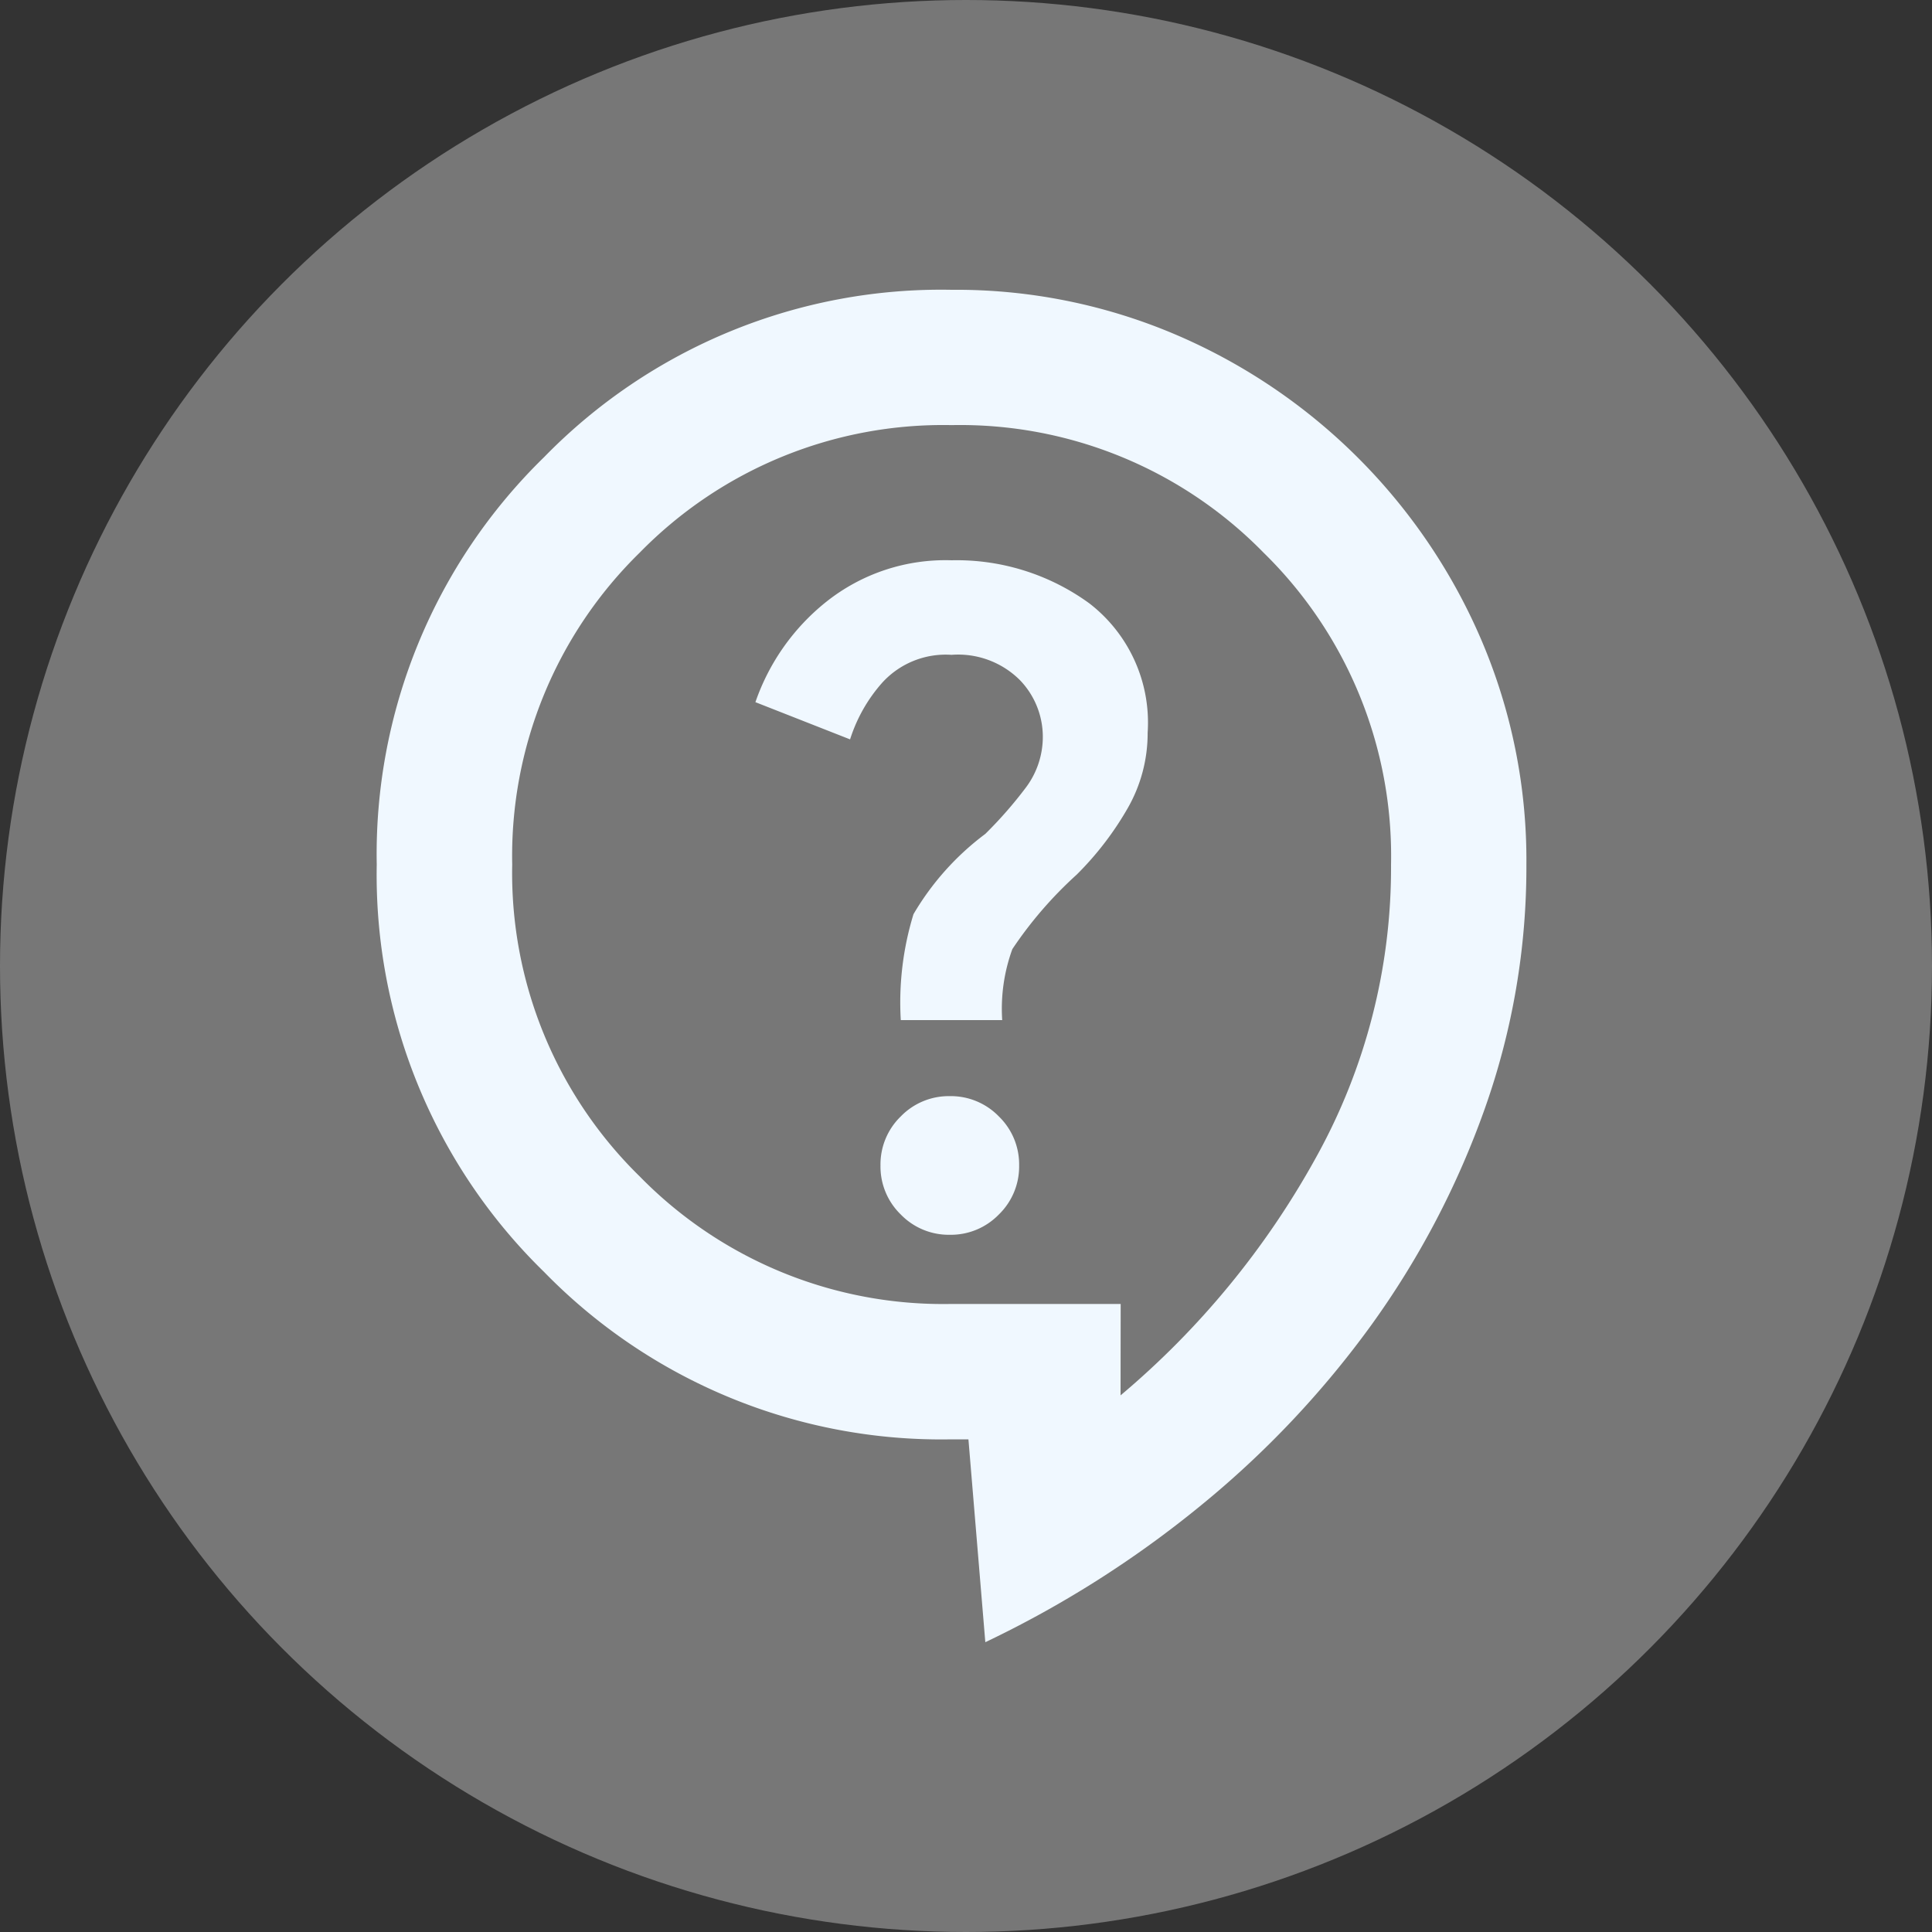 <svg id="Contact_Icon" data-name="Contact-Icon" xmlns="http://www.w3.org/2000/svg" width="50" height="50" viewBox="0 0 50 50">
  <rect x="0" y="0" width="50" height="50" fill="#333333" stroke="none"/>
  <circle id="楕円形_5" data-name="楕円形 5" cx="25" cy="25" r="25" fill="#777"/>
  <path id="contact" d="M135.75-845l-.437-5.25h-.437a14.35,14.35,0,0,1-10.544-4.331A14.351,14.351,0,0,1,120-865.125a14.35,14.35,0,0,1,4.331-10.544A14.35,14.35,0,0,1,134.875-880a14.49,14.49,0,0,1,5.8,1.159,15.022,15.022,0,0,1,4.725,3.194,15.022,15.022,0,0,1,3.194,4.725,14.491,14.491,0,0,1,1.159,5.8,18.689,18.689,0,0,1-1.072,6.3,22.3,22.3,0,0,1-2.931,5.6,24.781,24.781,0,0,1-4.419,4.681A27.381,27.381,0,0,1,135.75-845Zm3.5-6.388a21.791,21.791,0,0,0,5.053-6.147,15.44,15.44,0,0,0,1.947-7.591,10.98,10.98,0,0,0-3.3-8.072,10.98,10.98,0,0,0-8.072-3.3,10.981,10.981,0,0,0-8.072,3.3,10.981,10.981,0,0,0-3.3,8.072,10.98,10.98,0,0,0,3.3,8.072,10.98,10.98,0,0,0,8.072,3.3h4.375Zm-4.419-4.156a1.729,1.729,0,0,0,1.269-.525,1.729,1.729,0,0,0,.525-1.269,1.728,1.728,0,0,0-.525-1.269,1.729,1.729,0,0,0-1.269-.525,1.729,1.729,0,0,0-1.269.525,1.728,1.728,0,0,0-.525,1.269,1.729,1.729,0,0,0,.525,1.269A1.729,1.729,0,0,0,134.831-855.544Zm-1.269-5.556h2.625a4.505,4.505,0,0,1,.263-1.838,10.387,10.387,0,0,1,1.663-1.925,8.08,8.08,0,0,0,1.313-1.706,3.9,3.9,0,0,0,.525-1.969,3.894,3.894,0,0,0-1.509-3.347A5.833,5.833,0,0,0,134.875-873a4.951,4.951,0,0,0-3.238,1.072,5.7,5.7,0,0,0-1.837,2.6l2.45.963a4.051,4.051,0,0,1,.831-1.466,2.221,2.221,0,0,1,1.794-.722,2.263,2.263,0,0,1,1.772.656,2.113,2.113,0,0,1,.591,1.444,2.185,2.185,0,0,1-.438,1.334,10.845,10.845,0,0,1-1.05,1.2,7.035,7.035,0,0,0-1.859,2.078A7.791,7.791,0,0,0,133.562-861.1ZM134.875-863.944Z" transform="translate(-110.25 887.5)" fill="#f0f8ff"/>
</svg>
